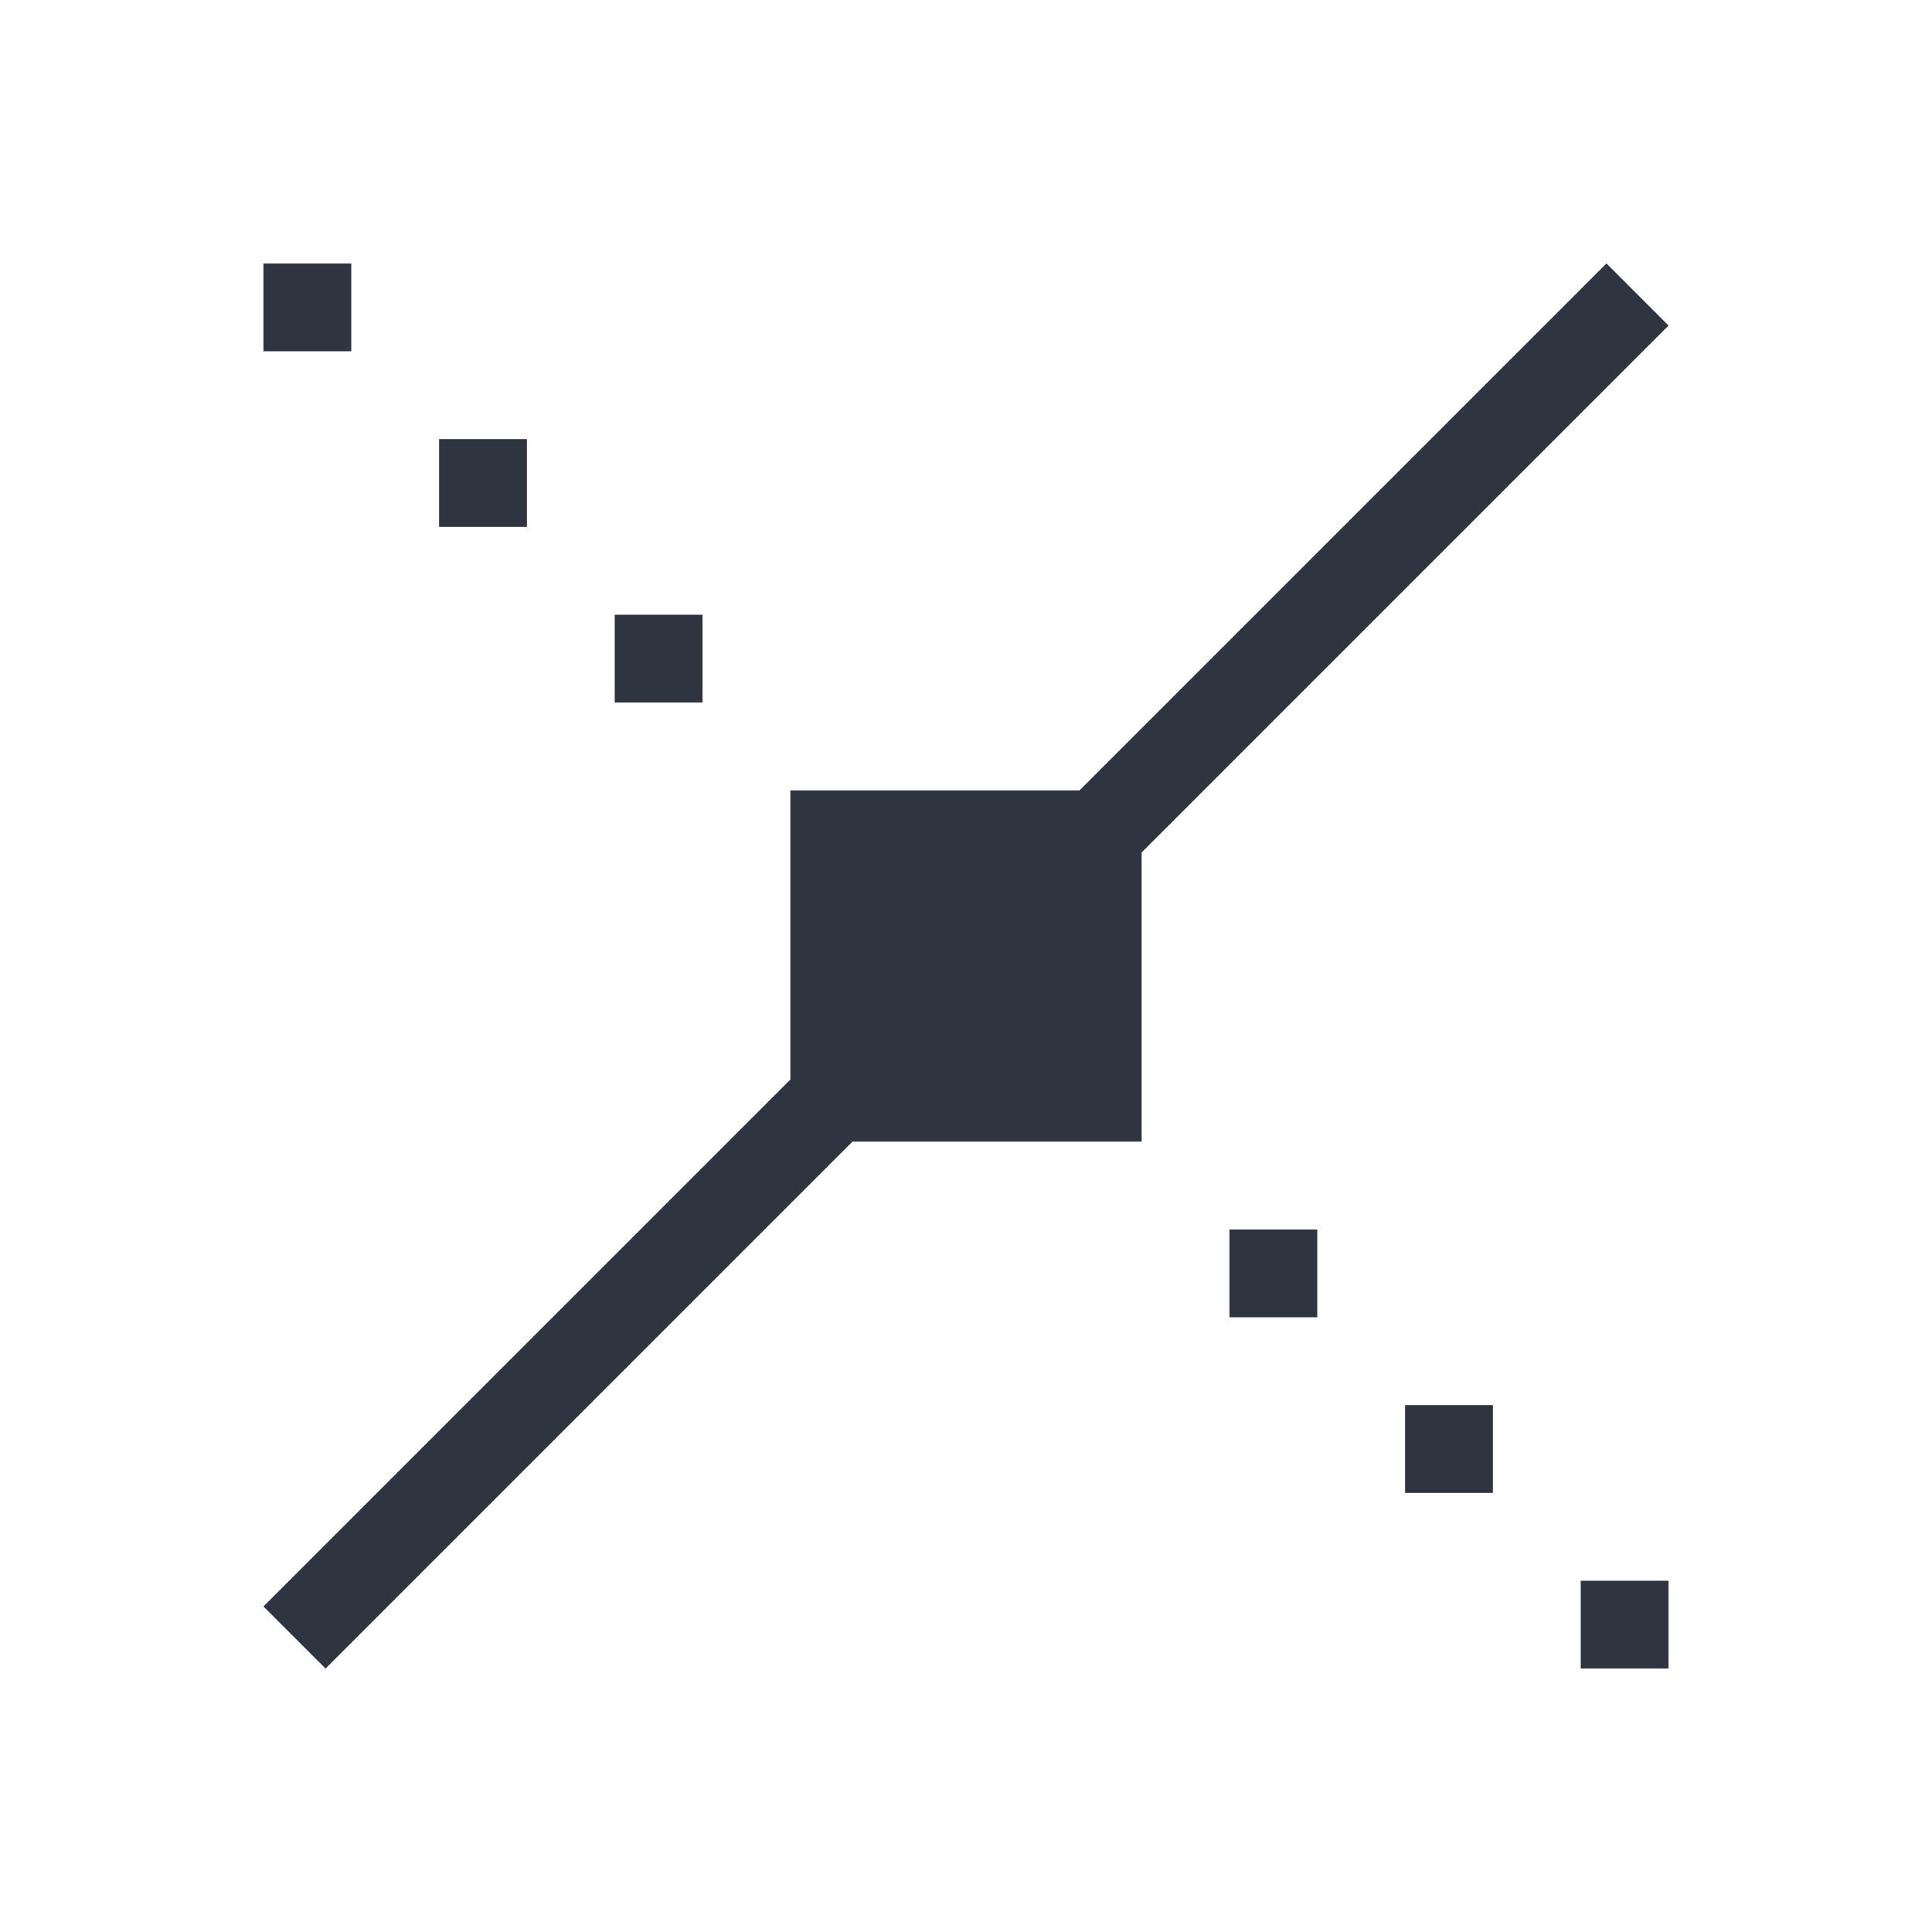 <svg viewBox="0 0 22 22" xmlns="http://www.w3.org/2000/svg">
 <defs>
  <style type="text/css">.ColorScheme-Text {
        color:#2e3440;
      }</style>
 </defs>
 <path class="ColorScheme-Text" d="m3 3v1h1v-1h-1zm15.293 0-6 6h-3.293v3.293l-6 6 0.707 0.707 6-6h3.293v-3.293l6-6-0.707-0.707zm-13.293 2v1h1v-1h-1zm2 2v1h1v-1h-1zm7 7v1h1v-1h-1zm2 2v1h1v-1h-1zm2 2v1h1v-1h-1z" fill="currentColor"/>
</svg>
